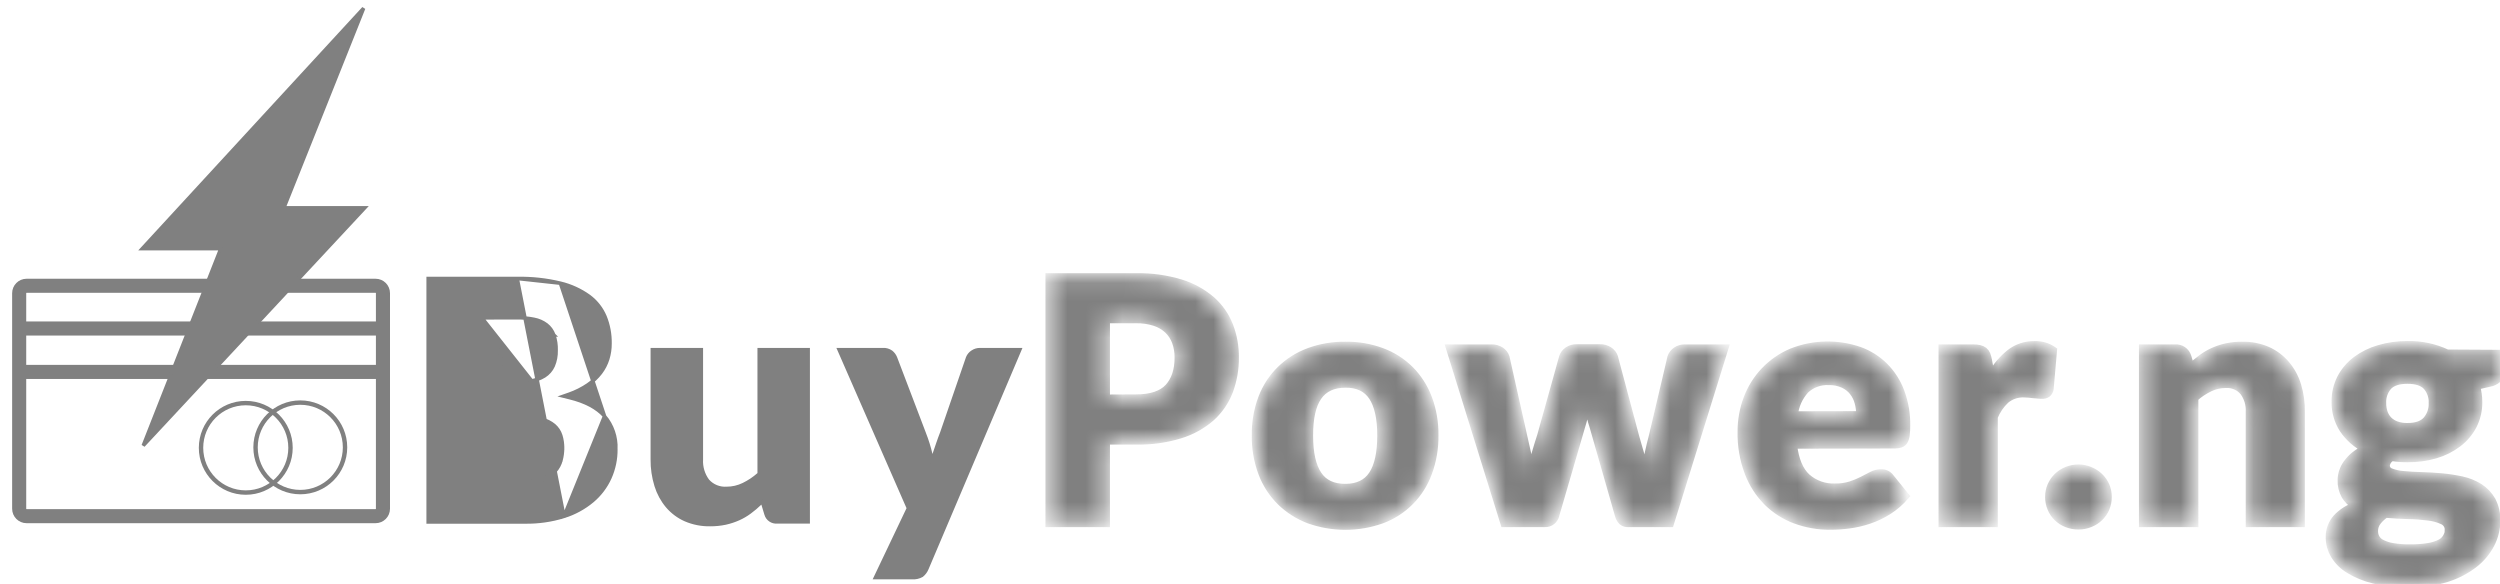 <svg width="137" height="32" viewBox="0 0 137 32" fill="none" xmlns="http://www.w3.org/2000/svg">
<g id="Group 33657">
<path id="Vector" d="M28.345 15.262V15.262H23.464V28.603H28.771H28.773V28.603C29.495 28.614 30.215 28.511 30.906 28.297L28.345 15.262ZM28.345 15.262L28.346 15.262M28.345 15.262L28.346 15.262M28.346 15.262C29.142 15.247 29.936 15.334 30.709 15.519L30.709 15.519M28.346 15.262L30.709 15.519M30.709 15.519C31.274 15.654 31.808 15.898 32.28 16.237C32.665 16.523 32.966 16.906 33.153 17.348C33.343 17.816 33.436 18.318 33.428 18.823L33.428 18.825C33.43 19.112 33.387 19.398 33.303 19.673C33.218 19.947 33.085 20.203 32.912 20.431C32.717 20.684 32.483 20.904 32.219 21.085C31.901 21.301 31.556 21.475 31.193 21.602L30.886 21.709L31.202 21.787C32.08 22 32.718 22.342 33.129 22.804M30.709 15.519L33.129 22.804M33.129 22.804C33.554 23.309 33.775 23.955 33.748 24.614L33.747 24.614L33.747 24.619C33.752 25.158 33.64 25.691 33.421 26.183C33.201 26.67 32.875 27.101 32.467 27.445C32.008 27.829 31.477 28.118 30.906 28.297L33.129 22.804ZM26.41 17.418L26.506 17.417L28.335 17.413C28.649 17.409 28.962 17.438 29.269 17.5C29.514 17.546 29.744 17.647 29.944 17.796L29.946 17.798L29.946 17.798C30.13 17.942 30.269 18.135 30.349 18.355L30.35 18.356L30.349 18.356C30.442 18.628 30.484 18.914 30.475 19.2C30.483 19.492 30.428 19.782 30.314 20.05L30.313 20.053L30.313 20.053C30.21 20.279 30.043 20.471 29.832 20.604L29.831 20.605L29.831 20.605C29.603 20.744 29.349 20.837 29.085 20.878C29.085 20.878 29.085 20.878 29.085 20.878L29.07 20.783L26.41 17.418ZM26.41 17.418V17.514V20.858V20.954H26.506H28.131L26.41 17.418ZM30.828 24.556C30.831 24.319 30.797 24.084 30.726 23.858L30.726 23.857C30.658 23.646 30.532 23.457 30.364 23.312L30.364 23.312L30.362 23.31C30.167 23.152 29.94 23.038 29.697 22.975L29.697 22.975C29.367 22.892 29.028 22.854 28.689 22.862H26.506H26.41V22.958V26.327V26.423L26.506 26.423L28.715 26.421C29.072 26.433 29.428 26.378 29.764 26.259L29.764 26.259L29.766 26.259C30.011 26.167 30.233 26.019 30.412 25.828L30.412 25.828L30.413 25.826C30.569 25.653 30.682 25.445 30.741 25.22L30.742 25.22C30.799 25.003 30.828 24.78 30.828 24.556ZM30.828 24.556C30.828 24.556 30.828 24.556 30.828 24.557L30.732 24.555L30.828 24.555C30.828 24.556 30.828 24.556 30.828 24.556ZM41.09 28.063C40.898 28.206 40.69 28.327 40.472 28.425L40.472 28.425C40.243 28.527 40.003 28.606 39.758 28.66C39.482 28.718 39.201 28.747 38.919 28.745L38.917 28.745C38.451 28.754 37.988 28.663 37.56 28.479C37.178 28.31 36.84 28.057 36.569 27.739C36.292 27.409 36.084 27.026 35.958 26.613L35.958 26.613C35.814 26.148 35.743 25.663 35.748 25.176V25.175V19.162H38.432V25.172C38.407 25.588 38.529 26.001 38.776 26.337L38.776 26.337L38.782 26.344C38.911 26.489 39.071 26.602 39.251 26.675C39.429 26.748 39.621 26.779 39.814 26.767C40.134 26.767 40.451 26.695 40.739 26.554C41.041 26.408 41.322 26.22 41.573 25.997L41.605 25.968V25.924V19.162H44.287V28.597H42.596V28.597L42.588 28.597C42.455 28.609 42.322 28.574 42.212 28.498C42.101 28.423 42.021 28.311 41.983 28.183L41.983 28.182L41.815 27.625L41.769 27.474L41.655 27.584C41.478 27.756 41.289 27.916 41.09 28.063L41.09 28.063ZM47.974 31.651L49.765 27.89L49.784 27.85L49.766 27.81L45.982 19.162H48.378V19.163L48.384 19.162C48.545 19.152 48.704 19.197 48.835 19.291C48.938 19.373 49.018 19.48 49.068 19.601L50.648 23.75L50.648 23.752C50.796 24.125 50.915 24.509 51.006 24.9L51.082 25.229L51.191 24.909L51.394 24.314L51.395 24.314C51.46 24.117 51.531 23.924 51.606 23.733L51.606 23.733L51.608 23.729L53.029 19.6C53.081 19.472 53.171 19.364 53.287 19.289L53.287 19.289L53.29 19.288C53.41 19.205 53.552 19.162 53.698 19.162H53.698H55.885L50.796 31.153L50.796 31.153L50.795 31.155C50.736 31.303 50.64 31.433 50.516 31.533C50.353 31.624 50.168 31.665 49.982 31.651L49.982 31.651H49.974H47.974Z" fill="#808080" stroke="#808080" stroke-width="0.193"/>
<g id="Group 33656">
<g id="Vector_2">
<mask id="path-2-inside-1_10658_14099" fill="white">
<path d="M62.258 15.165C63.089 15.148 63.918 15.263 64.713 15.505C65.334 15.695 65.91 16.013 66.403 16.437C66.837 16.82 67.172 17.3 67.382 17.839C67.597 18.396 67.704 18.989 67.699 19.586C67.706 20.22 67.595 20.849 67.374 21.443C67.162 21.997 66.821 22.494 66.38 22.892C65.887 23.32 65.31 23.64 64.686 23.832C63.9 24.074 63.081 24.188 62.258 24.171H60.633V28.694H57.484V15.165H62.258ZM62.258 21.805C63.071 21.805 63.659 21.61 64.022 21.22C64.379 20.829 64.56 20.285 64.56 19.594C64.564 19.306 64.517 19.02 64.42 18.749C64.332 18.501 64.187 18.276 63.998 18.093C63.794 17.902 63.55 17.759 63.284 17.672C62.953 17.566 62.606 17.515 62.258 17.522H60.633V21.813L62.258 21.805ZM73.733 18.918C74.414 18.909 75.091 19.025 75.73 19.261C76.309 19.476 76.836 19.811 77.276 20.244C77.715 20.686 78.056 21.216 78.277 21.799C78.524 22.456 78.645 23.154 78.635 23.857C78.645 24.564 78.524 25.267 78.277 25.931C78.063 26.517 77.725 27.049 77.285 27.492C76.845 27.935 76.314 28.277 75.73 28.494C74.434 28.958 73.019 28.958 71.724 28.494C71.141 28.274 70.61 27.936 70.163 27.501C69.716 27.056 69.37 26.521 69.147 25.931C68.9 25.268 68.779 24.564 68.79 23.857C68.779 23.154 68.9 22.456 69.147 21.799C69.37 21.213 69.717 20.683 70.163 20.244C70.609 19.811 71.141 19.477 71.724 19.261C72.367 19.025 73.048 18.909 73.733 18.918ZM73.733 26.707C74.395 26.707 74.883 26.473 75.195 26.006C75.508 25.539 75.665 24.828 75.667 23.875C75.667 22.927 75.51 22.218 75.198 21.748C74.885 21.278 74.397 21.046 73.735 21.053C73.058 21.053 72.559 21.285 72.24 21.748C71.92 22.211 71.762 22.92 71.766 23.875C71.766 24.823 71.924 25.533 72.24 26.006C72.555 26.479 73.053 26.712 73.733 26.707ZM94.53 19.066L91.539 28.694H89.201C89.085 28.697 88.972 28.657 88.884 28.582C88.782 28.48 88.712 28.351 88.681 28.21L87.308 23.41C87.239 23.194 87.177 22.981 87.125 22.77C87.072 22.567 87.025 22.345 86.983 22.13C86.938 22.345 86.891 22.562 86.838 22.78C86.785 22.997 86.725 23.212 86.657 23.43L85.264 28.21C85.238 28.351 85.162 28.477 85.05 28.566C84.938 28.655 84.797 28.7 84.654 28.694H82.42L79.429 19.066H81.731C81.913 19.059 82.094 19.109 82.247 19.208C82.378 19.293 82.477 19.419 82.529 19.566L83.496 23.885C83.575 24.213 83.646 24.53 83.71 24.836C83.771 25.142 83.828 25.445 83.876 25.76C83.957 25.449 84.043 25.151 84.132 24.836C84.222 24.521 84.319 24.212 84.425 23.885L85.632 19.558C85.683 19.412 85.781 19.286 85.91 19.2C86.052 19.102 86.221 19.052 86.393 19.056H87.673C87.856 19.05 88.036 19.1 88.189 19.2C88.32 19.285 88.419 19.411 88.472 19.558L89.624 23.885C89.717 24.213 89.808 24.531 89.898 24.84C89.987 25.151 90.068 25.461 90.144 25.778C90.192 25.47 90.251 25.169 90.32 24.85C90.389 24.531 90.465 24.218 90.552 23.885L91.568 19.566C91.62 19.42 91.718 19.295 91.846 19.208C91.987 19.111 92.156 19.061 92.328 19.066H94.53ZM98.29 24.395C98.384 25.199 98.628 25.782 99.023 26.144C99.444 26.517 99.993 26.712 100.555 26.689C100.848 26.695 101.139 26.654 101.419 26.567C101.641 26.494 101.857 26.405 102.065 26.298L102.585 26.028C102.738 25.95 102.908 25.908 103.08 25.908C103.181 25.902 103.281 25.921 103.372 25.964C103.463 26.007 103.542 26.073 103.601 26.154L104.436 27.186C104.158 27.509 103.834 27.789 103.475 28.017C103.143 28.225 102.788 28.393 102.416 28.517C102.064 28.636 101.7 28.721 101.331 28.769C100.988 28.814 100.642 28.837 100.295 28.838C99.647 28.843 99.004 28.731 98.396 28.509C97.816 28.296 97.287 27.962 96.846 27.529C96.385 27.068 96.028 26.514 95.797 25.904C95.526 25.187 95.395 24.424 95.411 23.657C95.408 23.033 95.52 22.413 95.74 21.829C95.953 21.262 96.278 20.743 96.697 20.306C97.116 19.869 97.62 19.521 98.178 19.285C99.373 18.809 100.698 18.78 101.912 19.202C102.424 19.389 102.889 19.683 103.276 20.066C103.668 20.459 103.972 20.933 104.167 21.453C104.389 22.048 104.498 22.679 104.488 23.314C104.49 23.491 104.481 23.668 104.46 23.844C104.448 23.958 104.414 24.069 104.358 24.169C104.312 24.247 104.24 24.305 104.155 24.336C104.052 24.37 103.944 24.386 103.836 24.383L98.29 24.395ZM101.91 22.723C101.911 22.497 101.882 22.272 101.823 22.055C101.767 21.844 101.669 21.647 101.534 21.476C101.394 21.301 101.214 21.162 101.01 21.069C100.762 20.957 100.492 20.903 100.22 20.911C99.986 20.898 99.752 20.933 99.532 21.014C99.312 21.094 99.111 21.219 98.94 21.38C98.602 21.756 98.389 22.228 98.331 22.731L101.91 22.723ZM109.116 20.551C109.374 20.081 109.723 19.667 110.142 19.332C110.523 19.037 110.993 18.879 111.475 18.885C111.852 18.868 112.224 18.976 112.533 19.192L112.348 21.309C112.333 21.418 112.278 21.517 112.194 21.587C112.107 21.642 112.006 21.668 111.904 21.662C111.853 21.662 111.788 21.662 111.7 21.652L111.448 21.63L111.184 21.602C111.103 21.592 111.021 21.587 110.939 21.587C110.57 21.566 110.207 21.686 109.923 21.922C109.645 22.182 109.428 22.499 109.287 22.851V28.694H106.424V19.066H108.133C108.253 19.064 108.373 19.076 108.491 19.103C108.579 19.123 108.661 19.163 108.732 19.218C108.798 19.272 108.849 19.342 108.881 19.422C108.919 19.524 108.948 19.629 108.968 19.736L109.116 20.551ZM112.265 27.235C112.263 27.021 112.305 26.81 112.389 26.613C112.47 26.425 112.588 26.255 112.734 26.111C113.046 25.81 113.465 25.644 113.899 25.648C114.118 25.646 114.336 25.689 114.538 25.774C114.731 25.853 114.908 25.968 115.059 26.111C115.211 26.256 115.331 26.43 115.412 26.624C115.494 26.817 115.535 27.025 115.532 27.235C115.534 27.451 115.492 27.664 115.408 27.863C115.327 28.053 115.208 28.225 115.059 28.369C114.909 28.512 114.732 28.626 114.538 28.702C114.335 28.784 114.118 28.826 113.899 28.824C113.676 28.826 113.455 28.785 113.248 28.702C113.057 28.626 112.882 28.513 112.734 28.369C112.587 28.224 112.469 28.053 112.389 27.863C112.305 27.664 112.263 27.451 112.265 27.235ZM120.064 20.106C120.246 19.934 120.438 19.773 120.639 19.623C120.837 19.474 121.05 19.348 121.275 19.247C121.51 19.141 121.756 19.06 122.008 19.005C122.291 18.945 122.579 18.915 122.868 18.918C123.347 18.908 123.823 19.001 124.263 19.19C124.654 19.366 125.001 19.626 125.279 19.952C125.567 20.291 125.782 20.686 125.911 21.112C126.054 21.586 126.122 22.079 126.114 22.575V28.694H123.258V22.575C123.281 22.181 123.166 21.793 122.933 21.476C122.816 21.338 122.668 21.23 122.502 21.16C122.336 21.09 122.156 21.058 121.976 21.069C121.669 21.068 121.366 21.137 121.09 21.272C120.795 21.414 120.522 21.597 120.278 21.815V28.694H117.407V19.066H119.191C119.346 19.053 119.5 19.094 119.629 19.182C119.757 19.269 119.851 19.398 119.896 19.548L120.064 20.106ZM137.007 19.363V20.411C137.011 20.48 137.001 20.55 136.978 20.615C136.955 20.681 136.92 20.741 136.873 20.793C136.742 20.905 136.582 20.979 136.412 21.006L135.717 21.165C135.754 21.302 135.783 21.441 135.805 21.581C135.827 21.729 135.838 21.878 135.837 22.028C135.845 22.479 135.742 22.925 135.537 23.326C135.336 23.709 135.054 24.044 134.71 24.305C134.338 24.587 133.918 24.798 133.47 24.929C132.974 25.074 132.458 25.144 131.941 25.138C131.792 25.138 131.646 25.138 131.504 25.124C131.364 25.116 131.224 25.099 131.085 25.073C130.999 25.113 130.925 25.173 130.87 25.25C130.815 25.327 130.78 25.416 130.771 25.51C130.77 25.588 130.795 25.665 130.842 25.727C130.889 25.79 130.955 25.836 131.031 25.858C131.251 25.94 131.482 25.99 131.717 26.006C132.002 26.034 132.327 26.053 132.688 26.063C133.05 26.073 133.42 26.093 133.798 26.128C134.17 26.162 134.541 26.219 134.907 26.298C135.25 26.372 135.577 26.504 135.876 26.689C136.16 26.869 136.396 27.116 136.565 27.408C136.75 27.761 136.84 28.157 136.825 28.555C136.822 28.999 136.713 29.435 136.508 29.827C136.283 30.259 135.966 30.636 135.579 30.932C135.127 31.276 134.618 31.538 134.076 31.706C133.414 31.911 132.725 32.01 132.032 31.999C131.374 32.01 130.718 31.938 130.078 31.786C129.597 31.671 129.137 31.482 128.715 31.225C128.381 31.025 128.102 30.746 127.902 30.412C127.733 30.125 127.643 29.799 127.642 29.466C127.629 29.076 127.761 28.696 128.014 28.399C128.299 28.089 128.657 27.853 129.054 27.712C128.826 27.578 128.635 27.389 128.497 27.164C128.351 26.9 128.281 26.602 128.294 26.3C128.296 26.147 128.321 25.995 128.369 25.849C128.423 25.683 128.502 25.527 128.605 25.386C128.722 25.226 128.858 25.08 129.011 24.953C129.186 24.809 129.38 24.687 129.586 24.592C129.108 24.345 128.7 23.983 128.398 23.538C128.102 23.084 127.951 22.553 127.963 22.012C127.956 21.558 128.061 21.11 128.268 20.706C128.472 20.32 128.759 19.984 129.109 19.722C129.487 19.441 129.913 19.23 130.366 19.101C130.876 18.951 131.405 18.877 131.937 18.881C132.687 18.867 133.43 19.026 134.108 19.346L137.007 19.363ZM134.163 29.045C134.168 28.941 134.141 28.838 134.086 28.75C134.031 28.662 133.951 28.592 133.856 28.549C133.604 28.434 133.334 28.361 133.058 28.332C132.693 28.285 132.325 28.258 131.957 28.253C131.551 28.243 131.144 28.22 130.738 28.182C130.57 28.293 130.421 28.43 130.297 28.588C130.183 28.736 130.122 28.917 130.125 29.104C130.123 29.233 130.153 29.36 130.212 29.474C130.285 29.599 130.394 29.699 130.525 29.762C130.713 29.856 130.914 29.921 131.122 29.953C131.437 30.004 131.756 30.028 132.075 30.022C132.415 30.028 132.755 30.003 133.091 29.947C133.312 29.913 133.526 29.844 133.726 29.744C133.864 29.675 133.979 29.567 134.056 29.433C134.126 29.315 134.167 29.182 134.175 29.045H134.163ZM131.929 23.373C132.404 23.373 132.741 23.255 132.963 23.015C133.183 22.759 133.298 22.429 133.284 22.091C133.302 21.755 133.187 21.424 132.963 21.173C132.749 20.949 132.404 20.84 131.929 20.84C131.453 20.84 131.116 20.949 130.892 21.173C130.668 21.424 130.553 21.755 130.571 22.091C130.569 22.265 130.596 22.438 130.651 22.603C130.702 22.755 130.786 22.893 130.896 23.009C131.016 23.128 131.16 23.22 131.319 23.277C131.519 23.347 131.729 23.38 131.941 23.373H131.929Z"/>
</mask>
<path d="M62.258 15.165C63.089 15.148 63.918 15.263 64.713 15.505C65.334 15.695 65.91 16.013 66.403 16.437C66.837 16.82 67.172 17.3 67.382 17.839C67.597 18.396 67.704 18.989 67.699 19.586C67.706 20.22 67.595 20.849 67.374 21.443C67.162 21.997 66.821 22.494 66.38 22.892C65.887 23.32 65.31 23.64 64.686 23.832C63.9 24.074 63.081 24.188 62.258 24.171H60.633V28.694H57.484V15.165H62.258ZM62.258 21.805C63.071 21.805 63.659 21.61 64.022 21.22C64.379 20.829 64.56 20.285 64.56 19.594C64.564 19.306 64.517 19.02 64.42 18.749C64.332 18.501 64.187 18.276 63.998 18.093C63.794 17.902 63.55 17.759 63.284 17.672C62.953 17.566 62.606 17.515 62.258 17.522H60.633V21.813L62.258 21.805ZM73.733 18.918C74.414 18.909 75.091 19.025 75.73 19.261C76.309 19.476 76.836 19.811 77.276 20.244C77.715 20.686 78.056 21.216 78.277 21.799C78.524 22.456 78.645 23.154 78.635 23.857C78.645 24.564 78.524 25.267 78.277 25.931C78.063 26.517 77.725 27.049 77.285 27.492C76.845 27.935 76.314 28.277 75.73 28.494C74.434 28.958 73.019 28.958 71.724 28.494C71.141 28.274 70.61 27.936 70.163 27.501C69.716 27.056 69.37 26.521 69.147 25.931C68.9 25.268 68.779 24.564 68.79 23.857C68.779 23.154 68.9 22.456 69.147 21.799C69.37 21.213 69.717 20.683 70.163 20.244C70.609 19.811 71.141 19.477 71.724 19.261C72.367 19.025 73.048 18.909 73.733 18.918ZM73.733 26.707C74.395 26.707 74.883 26.473 75.195 26.006C75.508 25.539 75.665 24.828 75.667 23.875C75.667 22.927 75.51 22.218 75.198 21.748C74.885 21.278 74.397 21.046 73.735 21.053C73.058 21.053 72.559 21.285 72.24 21.748C71.92 22.211 71.762 22.92 71.766 23.875C71.766 24.823 71.924 25.533 72.24 26.006C72.555 26.479 73.053 26.712 73.733 26.707ZM94.53 19.066L91.539 28.694H89.201C89.085 28.697 88.972 28.657 88.884 28.582C88.782 28.48 88.712 28.351 88.681 28.21L87.308 23.41C87.239 23.194 87.177 22.981 87.125 22.77C87.072 22.567 87.025 22.345 86.983 22.13C86.938 22.345 86.891 22.562 86.838 22.78C86.785 22.997 86.725 23.212 86.657 23.43L85.264 28.21C85.238 28.351 85.162 28.477 85.05 28.566C84.938 28.655 84.797 28.7 84.654 28.694H82.42L79.429 19.066H81.731C81.913 19.059 82.094 19.109 82.247 19.208C82.378 19.293 82.477 19.419 82.529 19.566L83.496 23.885C83.575 24.213 83.646 24.53 83.71 24.836C83.771 25.142 83.828 25.445 83.876 25.76C83.957 25.449 84.043 25.151 84.132 24.836C84.222 24.521 84.319 24.212 84.425 23.885L85.632 19.558C85.683 19.412 85.781 19.286 85.91 19.2C86.052 19.102 86.221 19.052 86.393 19.056H87.673C87.856 19.05 88.036 19.1 88.189 19.2C88.32 19.285 88.419 19.411 88.472 19.558L89.624 23.885C89.717 24.213 89.808 24.531 89.898 24.84C89.987 25.151 90.068 25.461 90.144 25.778C90.192 25.47 90.251 25.169 90.32 24.85C90.389 24.531 90.465 24.218 90.552 23.885L91.568 19.566C91.62 19.42 91.718 19.295 91.846 19.208C91.987 19.111 92.156 19.061 92.328 19.066H94.53ZM98.29 24.395C98.384 25.199 98.628 25.782 99.023 26.144C99.444 26.517 99.993 26.712 100.555 26.689C100.848 26.695 101.139 26.654 101.419 26.567C101.641 26.494 101.857 26.405 102.065 26.298L102.585 26.028C102.738 25.95 102.908 25.908 103.08 25.908C103.181 25.902 103.281 25.921 103.372 25.964C103.463 26.007 103.542 26.073 103.601 26.154L104.436 27.186C104.158 27.509 103.834 27.789 103.475 28.017C103.143 28.225 102.788 28.393 102.416 28.517C102.064 28.636 101.7 28.721 101.331 28.769C100.988 28.814 100.642 28.837 100.295 28.838C99.647 28.843 99.004 28.731 98.396 28.509C97.816 28.296 97.287 27.962 96.846 27.529C96.385 27.068 96.028 26.514 95.797 25.904C95.526 25.187 95.395 24.424 95.411 23.657C95.408 23.033 95.52 22.413 95.74 21.829C95.953 21.262 96.278 20.743 96.697 20.306C97.116 19.869 97.62 19.521 98.178 19.285C99.373 18.809 100.698 18.78 101.912 19.202C102.424 19.389 102.889 19.683 103.276 20.066C103.668 20.459 103.972 20.933 104.167 21.453C104.389 22.048 104.498 22.679 104.488 23.314C104.49 23.491 104.481 23.668 104.46 23.844C104.448 23.958 104.414 24.069 104.358 24.169C104.312 24.247 104.24 24.305 104.155 24.336C104.052 24.37 103.944 24.386 103.836 24.383L98.29 24.395ZM101.91 22.723C101.911 22.497 101.882 22.272 101.823 22.055C101.767 21.844 101.669 21.647 101.534 21.476C101.394 21.301 101.214 21.162 101.01 21.069C100.762 20.957 100.492 20.903 100.22 20.911C99.986 20.898 99.752 20.933 99.532 21.014C99.312 21.094 99.111 21.219 98.94 21.38C98.602 21.756 98.389 22.228 98.331 22.731L101.91 22.723ZM109.116 20.551C109.374 20.081 109.723 19.667 110.142 19.332C110.523 19.037 110.993 18.879 111.475 18.885C111.852 18.868 112.224 18.976 112.533 19.192L112.348 21.309C112.333 21.418 112.278 21.517 112.194 21.587C112.107 21.642 112.006 21.668 111.904 21.662C111.853 21.662 111.788 21.662 111.7 21.652L111.448 21.63L111.184 21.602C111.103 21.592 111.021 21.587 110.939 21.587C110.57 21.566 110.207 21.686 109.923 21.922C109.645 22.182 109.428 22.499 109.287 22.851V28.694H106.424V19.066H108.133C108.253 19.064 108.373 19.076 108.491 19.103C108.579 19.123 108.661 19.163 108.732 19.218C108.798 19.272 108.849 19.342 108.881 19.422C108.919 19.524 108.948 19.629 108.968 19.736L109.116 20.551ZM112.265 27.235C112.263 27.021 112.305 26.81 112.389 26.613C112.47 26.425 112.588 26.255 112.734 26.111C113.046 25.81 113.465 25.644 113.899 25.648C114.118 25.646 114.336 25.689 114.538 25.774C114.731 25.853 114.908 25.968 115.059 26.111C115.211 26.256 115.331 26.43 115.412 26.624C115.494 26.817 115.535 27.025 115.532 27.235C115.534 27.451 115.492 27.664 115.408 27.863C115.327 28.053 115.208 28.225 115.059 28.369C114.909 28.512 114.732 28.626 114.538 28.702C114.335 28.784 114.118 28.826 113.899 28.824C113.676 28.826 113.455 28.785 113.248 28.702C113.057 28.626 112.882 28.513 112.734 28.369C112.587 28.224 112.469 28.053 112.389 27.863C112.305 27.664 112.263 27.451 112.265 27.235ZM120.064 20.106C120.246 19.934 120.438 19.773 120.639 19.623C120.837 19.474 121.05 19.348 121.275 19.247C121.51 19.141 121.756 19.06 122.008 19.005C122.291 18.945 122.579 18.915 122.868 18.918C123.347 18.908 123.823 19.001 124.263 19.19C124.654 19.366 125.001 19.626 125.279 19.952C125.567 20.291 125.782 20.686 125.911 21.112C126.054 21.586 126.122 22.079 126.114 22.575V28.694H123.258V22.575C123.281 22.181 123.166 21.793 122.933 21.476C122.816 21.338 122.668 21.23 122.502 21.16C122.336 21.09 122.156 21.058 121.976 21.069C121.669 21.068 121.366 21.137 121.09 21.272C120.795 21.414 120.522 21.597 120.278 21.815V28.694H117.407V19.066H119.191C119.346 19.053 119.5 19.094 119.629 19.182C119.757 19.269 119.851 19.398 119.896 19.548L120.064 20.106ZM137.007 19.363V20.411C137.011 20.48 137.001 20.55 136.978 20.615C136.955 20.681 136.92 20.741 136.873 20.793C136.742 20.905 136.582 20.979 136.412 21.006L135.717 21.165C135.754 21.302 135.783 21.441 135.805 21.581C135.827 21.729 135.838 21.878 135.837 22.028C135.845 22.479 135.742 22.925 135.537 23.326C135.336 23.709 135.054 24.044 134.71 24.305C134.338 24.587 133.918 24.798 133.47 24.929C132.974 25.074 132.458 25.144 131.941 25.138C131.792 25.138 131.646 25.138 131.504 25.124C131.364 25.116 131.224 25.099 131.085 25.073C130.999 25.113 130.925 25.173 130.87 25.25C130.815 25.327 130.78 25.416 130.771 25.51C130.77 25.588 130.795 25.665 130.842 25.727C130.889 25.79 130.955 25.836 131.031 25.858C131.251 25.94 131.482 25.99 131.717 26.006C132.002 26.034 132.327 26.053 132.688 26.063C133.05 26.073 133.42 26.093 133.798 26.128C134.17 26.162 134.541 26.219 134.907 26.298C135.25 26.372 135.577 26.504 135.876 26.689C136.16 26.869 136.396 27.116 136.565 27.408C136.75 27.761 136.84 28.157 136.825 28.555C136.822 28.999 136.713 29.435 136.508 29.827C136.283 30.259 135.966 30.636 135.579 30.932C135.127 31.276 134.618 31.538 134.076 31.706C133.414 31.911 132.725 32.01 132.032 31.999C131.374 32.01 130.718 31.938 130.078 31.786C129.597 31.671 129.137 31.482 128.715 31.225C128.381 31.025 128.102 30.746 127.902 30.412C127.733 30.125 127.643 29.799 127.642 29.466C127.629 29.076 127.761 28.696 128.014 28.399C128.299 28.089 128.657 27.853 129.054 27.712C128.826 27.578 128.635 27.389 128.497 27.164C128.351 26.9 128.281 26.602 128.294 26.3C128.296 26.147 128.321 25.995 128.369 25.849C128.423 25.683 128.502 25.527 128.605 25.386C128.722 25.226 128.858 25.08 129.011 24.953C129.186 24.809 129.38 24.687 129.586 24.592C129.108 24.345 128.7 23.983 128.398 23.538C128.102 23.084 127.951 22.553 127.963 22.012C127.956 21.558 128.061 21.11 128.268 20.706C128.472 20.32 128.759 19.984 129.109 19.722C129.487 19.441 129.913 19.23 130.366 19.101C130.876 18.951 131.405 18.877 131.937 18.881C132.687 18.867 133.43 19.026 134.108 19.346L137.007 19.363ZM134.163 29.045C134.168 28.941 134.141 28.838 134.086 28.75C134.031 28.662 133.951 28.592 133.856 28.549C133.604 28.434 133.334 28.361 133.058 28.332C132.693 28.285 132.325 28.258 131.957 28.253C131.551 28.243 131.144 28.22 130.738 28.182C130.57 28.293 130.421 28.43 130.297 28.588C130.183 28.736 130.122 28.917 130.125 29.104C130.123 29.233 130.153 29.36 130.212 29.474C130.285 29.599 130.394 29.699 130.525 29.762C130.713 29.856 130.914 29.921 131.122 29.953C131.437 30.004 131.756 30.028 132.075 30.022C132.415 30.028 132.755 30.003 133.091 29.947C133.312 29.913 133.526 29.844 133.726 29.744C133.864 29.675 133.979 29.567 134.056 29.433C134.126 29.315 134.167 29.182 134.175 29.045H134.163ZM131.929 23.373C132.404 23.373 132.741 23.255 132.963 23.015C133.183 22.759 133.298 22.429 133.284 22.091C133.302 21.755 133.187 21.424 132.963 21.173C132.749 20.949 132.404 20.84 131.929 20.84C131.453 20.84 131.116 20.949 130.892 21.173C130.668 21.424 130.553 21.755 130.571 22.091C130.569 22.265 130.596 22.438 130.651 22.603C130.702 22.755 130.786 22.893 130.896 23.009C131.016 23.128 131.16 23.22 131.319 23.277C131.519 23.347 131.729 23.38 131.941 23.373H131.929Z" fill="#808080" stroke="#808080" stroke-width="0.386" mask="url(#path-2-inside-1_10658_14099)"/>
</g>
<path id="Vector_3" d="M16.456 26.967C17.81 26.967 18.908 25.869 18.908 24.515C18.908 23.16 17.81 22.062 16.456 22.062C15.102 22.062 14.004 23.16 14.004 24.515C14.004 25.869 15.102 26.967 16.456 26.967Z" stroke="#808080" stroke-width="0.241" stroke-miterlimit="10"/>
<path id="Vector_4" d="M13.468 26.993C14.822 26.993 15.92 25.896 15.92 24.541C15.92 23.187 14.822 22.089 13.468 22.089C12.114 22.089 11.016 23.187 11.016 24.541C11.016 25.896 12.114 26.993 13.468 26.993Z" stroke="#808080" stroke-width="0.241" stroke-miterlimit="10"/>
<path id="Vector_5" d="M20.58 15.661H1.457C1.233 15.661 1.051 15.843 1.051 16.067V27.879C1.051 28.103 1.233 28.285 1.457 28.285H20.58C20.805 28.285 20.986 28.103 20.986 27.879V16.067C20.986 15.843 20.805 15.661 20.58 15.661Z" stroke="#808080" stroke-width="0.772" stroke-miterlimit="10"/>
<path id="Vector_6" d="M1.297 18.002H20.759M1.297 20.381H20.759" stroke="#808080" stroke-width="0.772" stroke-miterlimit="10"/>
<path id="Vector_7" d="M12.046 13.758L12.098 13.627H11.956H7.794L19.927 0.451L15.611 11.256L15.558 11.388H15.7H19.989L7.85 24.418L12.046 13.758Z" fill="#808080" stroke="#808080" stroke-width="0.193"/>
</g>
</g>
</svg>
